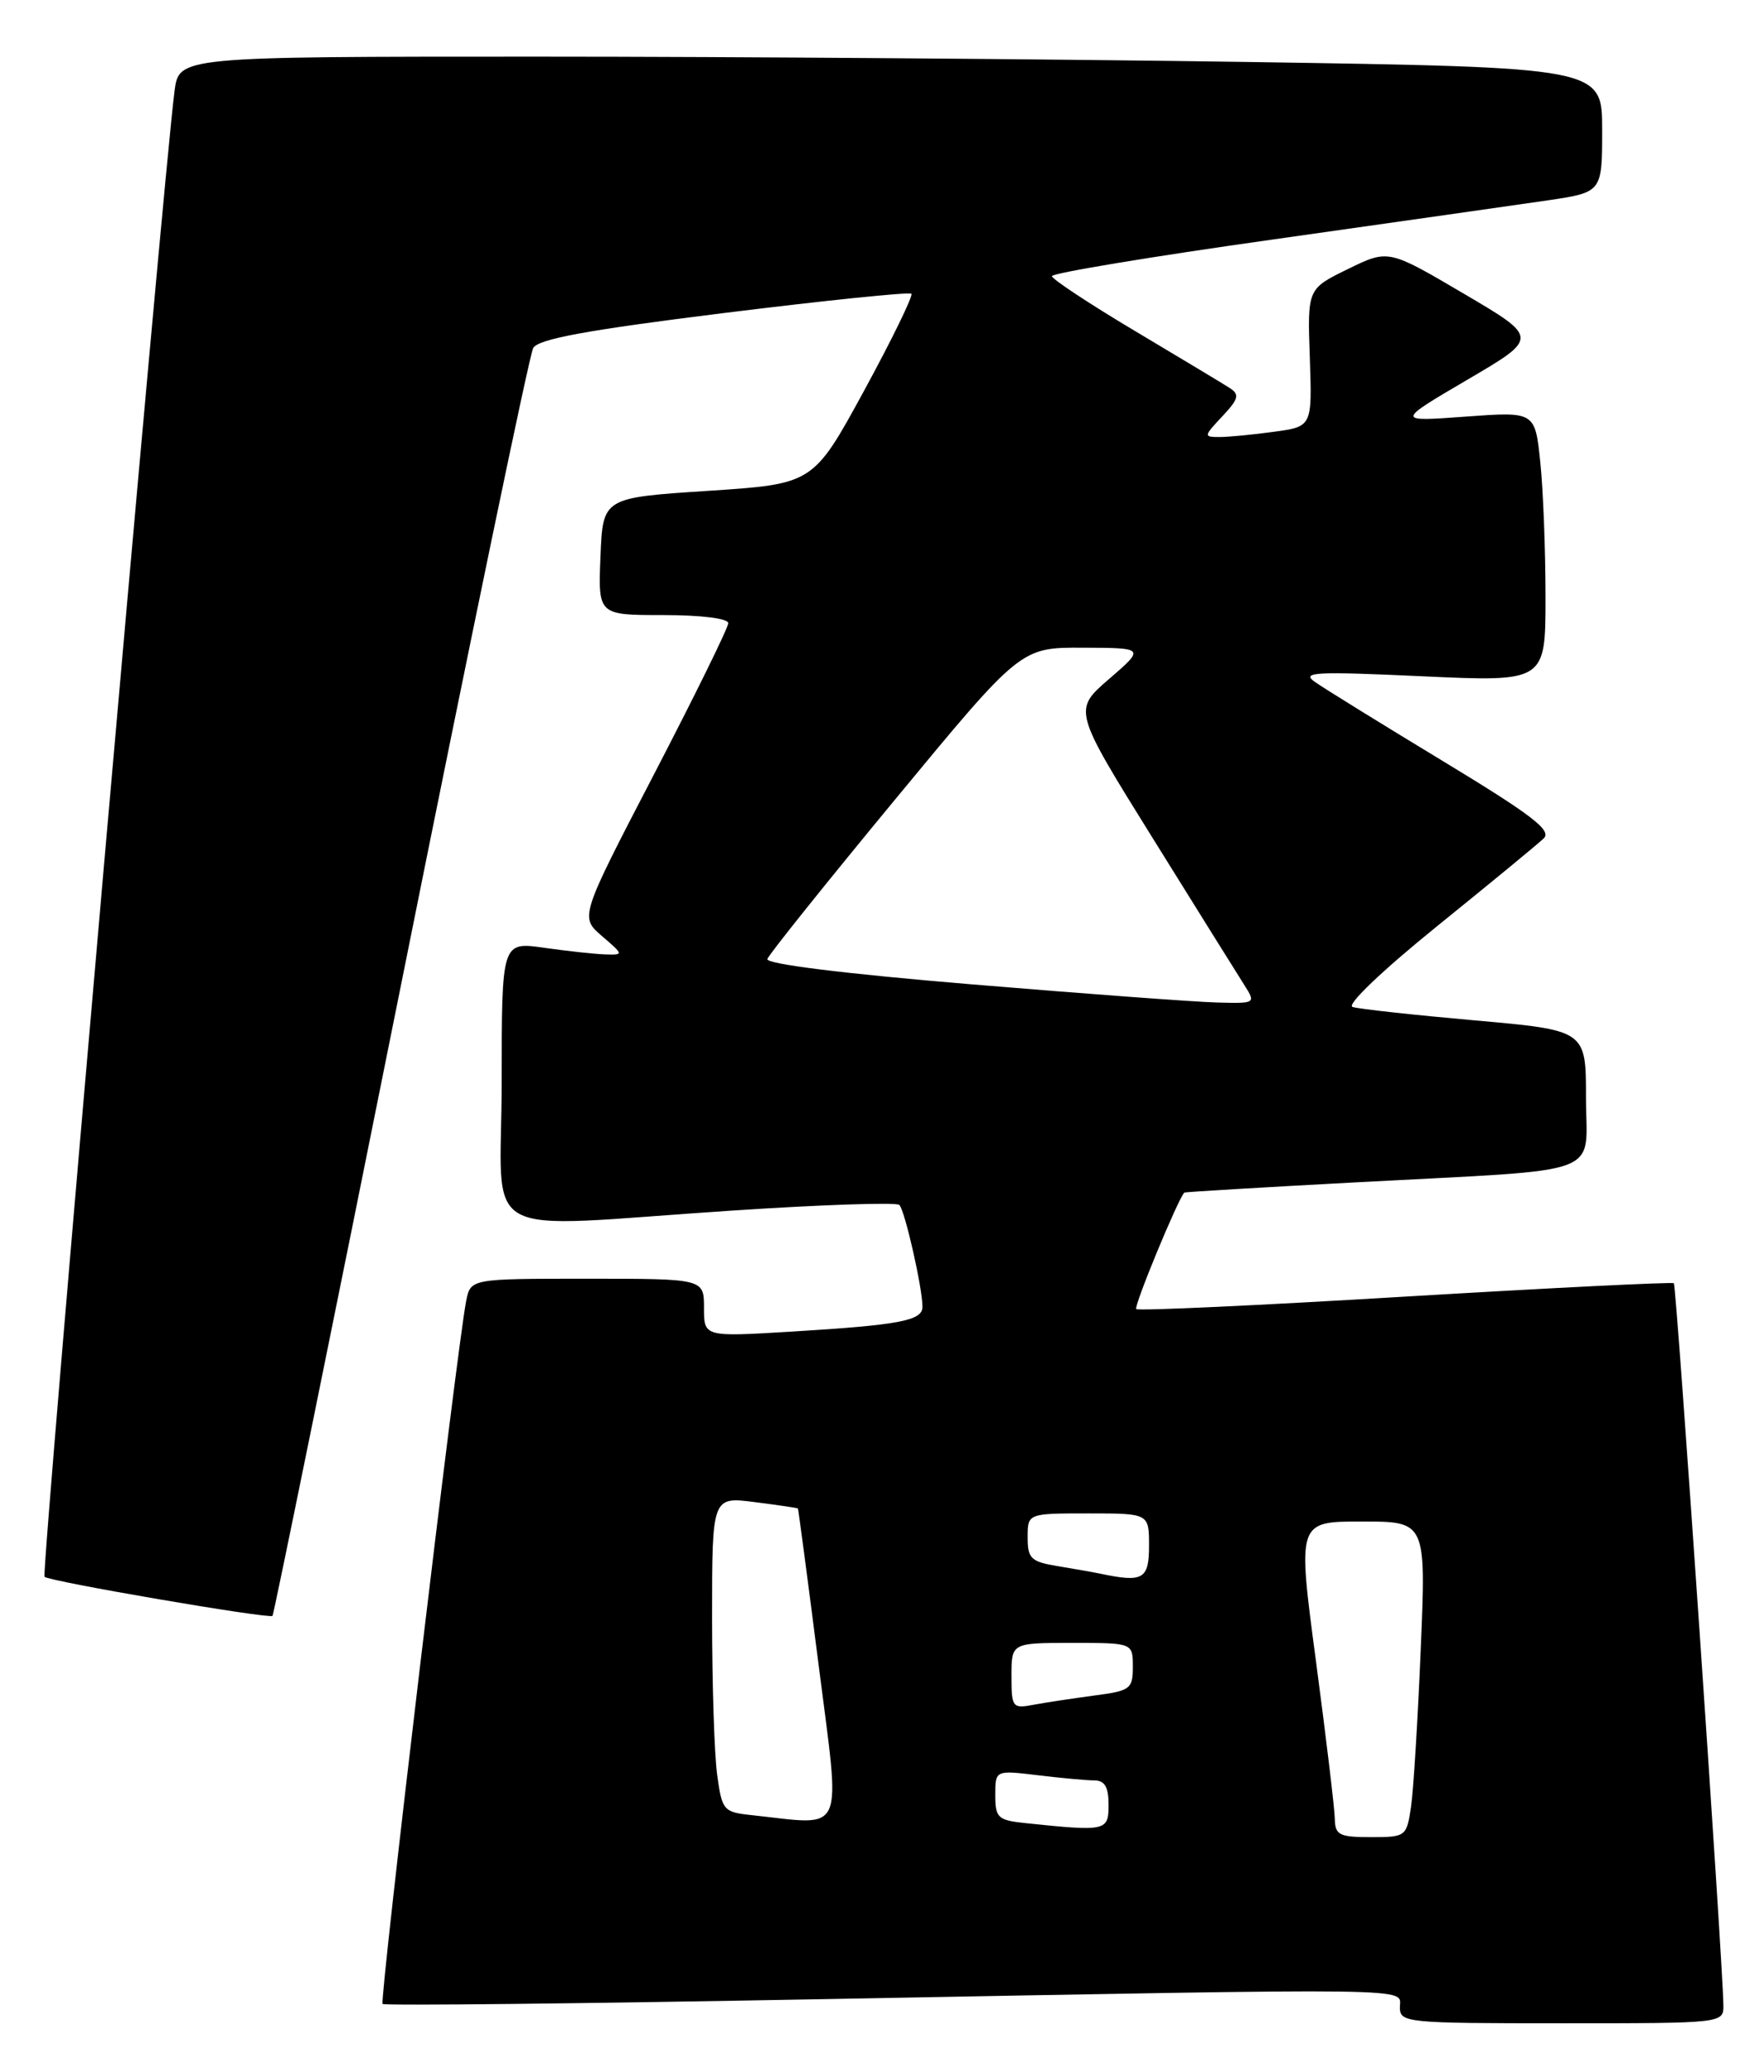 <?xml version="1.0" encoding="UTF-8" standalone="no"?>
<!DOCTYPE svg PUBLIC "-//W3C//DTD SVG 1.1//EN" "http://www.w3.org/Graphics/SVG/1.1/DTD/svg11.dtd" >
<svg xmlns="http://www.w3.org/2000/svg" xmlns:xlink="http://www.w3.org/1999/xlink" version="1.1" viewBox="0 0 218 256">
 <g >
 <path fill="currentColor"
d=" M 212.98 247.75 C 212.92 242.50 207.18 158.85 206.86 158.56 C 206.66 158.39 191.73 159.13 173.67 160.21 C 155.62 161.30 140.65 161.99 140.42 161.75 C 140.09 161.42 145.58 148.14 146.36 147.36 C 146.44 147.28 156.18 146.70 168.00 146.07 C 198.96 144.41 196.00 145.52 196.00 135.60 C 196.00 127.30 196.00 127.30 182.25 126.08 C 174.69 125.41 167.89 124.67 167.15 124.42 C 166.37 124.17 170.78 119.96 177.65 114.40 C 184.17 109.13 190.08 104.27 190.78 103.59 C 191.81 102.61 189.31 100.70 178.28 94.02 C 170.70 89.43 163.60 85.04 162.50 84.26 C 160.76 83.04 162.49 82.95 175.75 83.56 C 191.00 84.26 191.00 84.26 191.00 73.77 C 191.00 68.01 190.71 60.49 190.35 57.07 C 189.70 50.85 189.70 50.85 181.10 51.48 C 172.50 52.11 172.50 52.11 181.34 46.92 C 190.18 41.74 190.18 41.74 180.87 36.27 C 171.57 30.80 171.57 30.80 166.57 33.25 C 161.57 35.69 161.57 35.69 161.87 44.20 C 162.16 52.71 162.16 52.71 157.44 53.35 C 154.84 53.71 151.81 54.00 150.69 54.00 C 148.73 54.00 148.75 53.90 151.05 51.45 C 153.08 49.29 153.22 48.75 151.97 47.94 C 151.16 47.42 145.89 44.25 140.25 40.89 C 134.61 37.53 130.00 34.48 130.00 34.12 C 130.00 33.75 142.26 31.71 157.25 29.60 C 172.24 27.48 187.54 25.30 191.25 24.76 C 198.00 23.76 198.00 23.76 198.00 16.04 C 198.00 8.33 198.00 8.33 154.34 7.66 C 130.32 7.30 90.75 7.00 66.40 7.00 C 22.12 7.00 22.12 7.00 21.57 11.25 C 20.18 21.81 5.08 194.41 5.50 194.83 C 6.06 195.40 33.28 200.06 33.68 199.66 C 33.83 199.50 40.96 164.53 49.51 121.94 C 58.06 79.35 65.43 43.83 65.89 43.01 C 66.50 41.89 72.49 40.79 89.45 38.68 C 101.95 37.13 112.39 36.05 112.63 36.30 C 112.87 36.54 110.24 41.93 106.79 48.27 C 100.50 59.80 100.50 59.80 87.50 60.65 C 74.50 61.50 74.50 61.50 74.21 68.75 C 73.91 76.00 73.91 76.00 81.96 76.00 C 86.68 76.00 90.00 76.42 90.00 77.00 C 90.00 77.56 85.87 85.95 80.83 95.66 C 71.66 113.31 71.66 113.31 74.39 115.66 C 77.08 117.97 77.09 118.00 74.81 117.93 C 73.54 117.89 70.14 117.52 67.25 117.11 C 62.00 116.36 62.00 116.36 62.00 133.68 C 62.00 153.80 58.24 151.70 90.50 149.58 C 101.50 148.85 110.79 148.54 111.14 148.88 C 111.82 149.53 114.00 159.13 114.00 161.47 C 114.00 163.19 111.21 163.72 97.75 164.54 C 87.00 165.19 87.00 165.19 87.00 161.60 C 87.00 158.00 87.00 158.00 72.58 158.00 C 58.16 158.00 58.16 158.00 57.61 160.75 C 56.51 166.26 46.88 247.21 47.28 247.61 C 47.50 247.84 71.94 247.57 101.59 247.02 C 176.85 245.63 173.00 245.58 173.00 248.00 C 173.00 249.93 173.67 250.00 193.00 250.00 C 213.00 250.00 213.00 250.00 212.98 247.75 Z  M 164.96 224.75 C 164.94 223.51 163.89 214.74 162.63 205.25 C 160.33 188.00 160.33 188.00 168.29 188.00 C 176.24 188.00 176.24 188.00 175.58 203.75 C 175.22 212.41 174.68 221.19 174.38 223.25 C 173.83 226.93 173.75 227.00 169.41 227.00 C 165.51 227.00 165.00 226.74 164.96 224.75 Z  M 126.75 225.27 C 123.31 224.91 123.00 224.62 123.00 221.80 C 123.00 218.72 123.00 218.72 128.25 219.35 C 131.14 219.70 134.29 219.99 135.25 219.99 C 136.53 220.00 137.00 220.81 137.00 223.00 C 137.00 226.25 136.72 226.31 126.75 225.27 Z  M 92.88 224.28 C 89.41 223.91 89.23 223.70 88.63 219.31 C 88.28 216.78 88.00 208.02 88.00 199.83 C 88.00 184.93 88.00 184.93 93.25 185.60 C 96.14 185.97 98.55 186.32 98.61 186.39 C 98.66 186.45 99.82 195.16 101.17 205.75 C 103.90 227.20 104.64 225.53 92.88 224.28 Z  M 125.00 207.08 C 125.00 203.00 125.00 203.00 132.50 203.00 C 140.00 203.00 140.00 203.00 140.00 205.94 C 140.00 208.69 139.70 208.92 135.25 209.50 C 132.64 209.85 129.26 210.36 127.75 210.64 C 125.12 211.14 125.00 210.99 125.00 207.08 Z  M 136.00 194.45 C 135.18 194.28 132.81 193.86 130.75 193.52 C 127.40 192.97 127.00 192.59 127.00 189.95 C 127.00 187.00 127.00 187.00 134.50 187.00 C 142.00 187.00 142.00 187.00 142.00 191.00 C 142.00 195.14 141.26 195.56 136.00 194.45 Z  M 120.00 121.62 C 104.35 120.32 94.63 119.11 94.83 118.50 C 95.01 117.95 102.13 109.06 110.65 98.75 C 126.14 80.00 126.14 80.00 133.82 80.03 C 141.50 80.06 141.50 80.06 137.06 83.90 C 132.61 87.74 132.61 87.74 142.49 103.62 C 147.92 112.35 153.01 120.51 153.80 121.75 C 155.21 123.98 155.18 124.00 150.37 123.87 C 147.69 123.80 134.03 122.79 120.00 121.62 Z "/>
</g>
</svg>